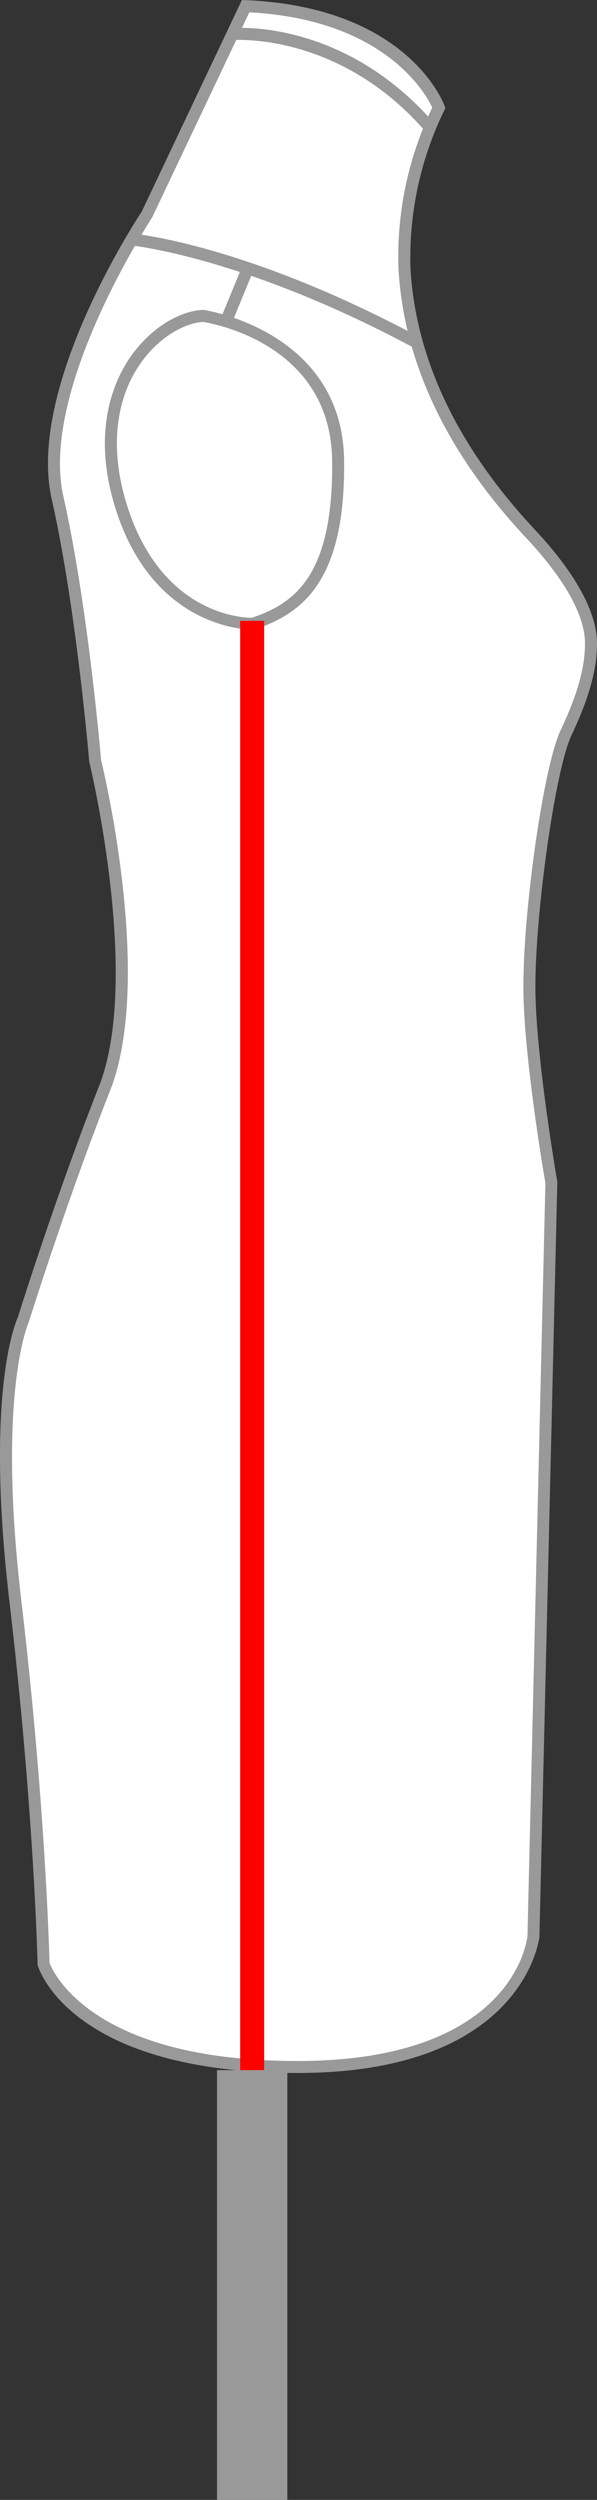 <svg xmlns="http://www.w3.org/2000/svg" width="86.704" height="363.034" viewBox="0 0 86.704 363.034">
  <rect x="0" y="0" width="86.704" height="363.034" fill="#333333" stroke="none"/>
  <g id="Grupo_54984" data-name="Grupo 54984" transform="translate(-76.058 -8108.921)">
    <path id="Trazado_105104" data-name="Trazado 105104" d="M123.005,8126.9c-12.493-14.494-27.761-13.381-27.909-13.369l-.146-1.732c.665-.061,16.312-1.187,29.374,13.967Z" transform="translate(13.979 2.094)" fill="#999"/>
    <rect id="Rectángulo_9417" data-name="Rectángulo 9417" width="10.213" height="62.412" transform="translate(107.575 8409.543)" fill="#999"/>
    <g id="Grupo_54983" data-name="Grupo 54983" transform="translate(76.058 8108.921)">
      <path id="Trazado_105105" data-name="Trazado 105105" d="M139.429,8124.187s-5.069-13.768-28.066-14.751l-14.374,30.336s-16.568,24.963-12.937,41.077,5.448,38.128,5.448,38.128,7.717,31.548,1.361,47.662-11.8,33.587-11.8,33.587-4.766,9.986-1.134,40.853,4.084,52.652,4.084,52.652,4.426,14.979,36.88,14.979,34.27-18.951,34.27-18.951l2.61-109.428s-2.874-16.492-3.177-26.932,2.723-32.985,5.295-38.431,3.631-9.381,3.631-13.012-2.269-8.928-8.775-15.888-17.248-20.273-18.308-38.43A49.455,49.455,0,0,1,139.429,8124.187Z" transform="translate(-75.686 -8108.541)" fill="#fff"/>
      <path id="Trazado_105106" data-name="Trazado 105106" d="M119.263,8409.957c-32.727,0-37.526-14.963-37.714-15.6l-.037-.229c-.005-.217-.494-22.1-4.077-52.568-3.619-30.762,1.014-40.912,1.213-41.33.009-.057,5.483-17.572,11.776-33.533,6.18-15.67-1.319-46.82-1.4-47.131-.042-.355-1.876-22.277-5.451-38.144-3.671-16.291,12.373-40.721,13.058-41.75l14.56-30.751.576.022c23.309,1,28.631,14.737,28.845,15.322l.13.354-.167.338a48.886,48.886,0,0,0-4.9,22.993c.769,13.147,6.849,25.894,18.077,37.905,7.445,7.964,9.01,13.357,9.01,16.478,0,3.82-1.147,7.947-3.715,13.387-2.446,5.182-5.516,27.574-5.211,38.033.3,10.26,3.137,26.643,3.163,26.807l-2.6,109.6C154.381,8390.42,152.127,8409.957,119.263,8409.957Zm-36.014-16c.458,1.227,6.046,14.26,36.014,14.26,31.2,0,33.329-17.422,33.4-18.162l2.606-109.365h0c-.017,0-2.876-16.506-3.177-26.885-.315-10.871,2.8-33.369,5.378-38.828,2.453-5.193,3.548-9.094,3.548-12.643,0-2.807-1.482-7.74-8.541-15.291-11.512-12.314-17.749-25.427-18.539-38.973a49.856,49.856,0,0,1,4.9-23.528c-.95-2.025-6.913-12.789-26.571-13.83l-14.125,29.812c-.226.355-16.382,24.951-12.874,40.515,3.6,15.989,5.448,38.028,5.465,38.247.3,1.164,7.687,31.867,1.3,48.053-6.269,15.9-11.724,33.354-11.778,33.527-.09.211-4.646,10.373-1.1,40.49C82.609,8370.65,83.2,8392.047,83.249,8393.957Z" transform="translate(-76.058 -8108.921)" fill="#999"/>
    </g>
    <path id="Trazado_105107" data-name="Trazado 105107" d="M128.084,8145.019C103.454,8131.8,87.165,8130.161,87,8130.146l.16-1.733c.672.061,16.766,1.665,41.744,15.073Z" transform="translate(8.099 14.422)" fill="#999"/>
    <path id="Trazado_105108" data-name="Trazado 105108" d="M106.28,8181.233c-1.072,0-14.588-.365-19.971-17.748-3.487-11.259-.1-18.547,2.225-21.888,2.749-3.943,6.861-6.617,10.476-6.811l.084-.006.082.013c.2.03,20.147,3.043,20.38,21.843.219,17.63-6.1,22.218-12.958,24.552l-.252.045Zm-7.261-44.7c-2.54.173-6.3,2.1-9.058,6.062-3.7,5.321-4.413,12.559-1.991,20.382,4.964,16.024,16.775,16.522,18.2,16.522,5.773-1.983,11.861-5.62,11.647-22.839C117.606,8139.777,100.544,8136.765,99.02,8136.529Z" transform="translate(6.477 19.135)" fill="#999"/>
    <rect id="Rectángulo_9418" data-name="Rectángulo 9418" width="8.6" height="1.742" transform="translate(108.076 8155.264) rotate(-67.638)" fill="#999"/>
    <path id="Trazado_105109" data-name="Trazado 105109" d="M123.547,8126.388c-12.488-14.491-27.759-13.376-27.907-13.367l-.146-1.733c.654-.062,16.3-1.2,29.372,13.965Z" transform="translate(14.382 1.721)" fill="#999"/>
    <rect id="Rectángulo_9419" data-name="Rectángulo 9419" width="3.48" height="210.459" transform="translate(110.941 8199.083)" fill="red"/>
  </g>
</svg>
